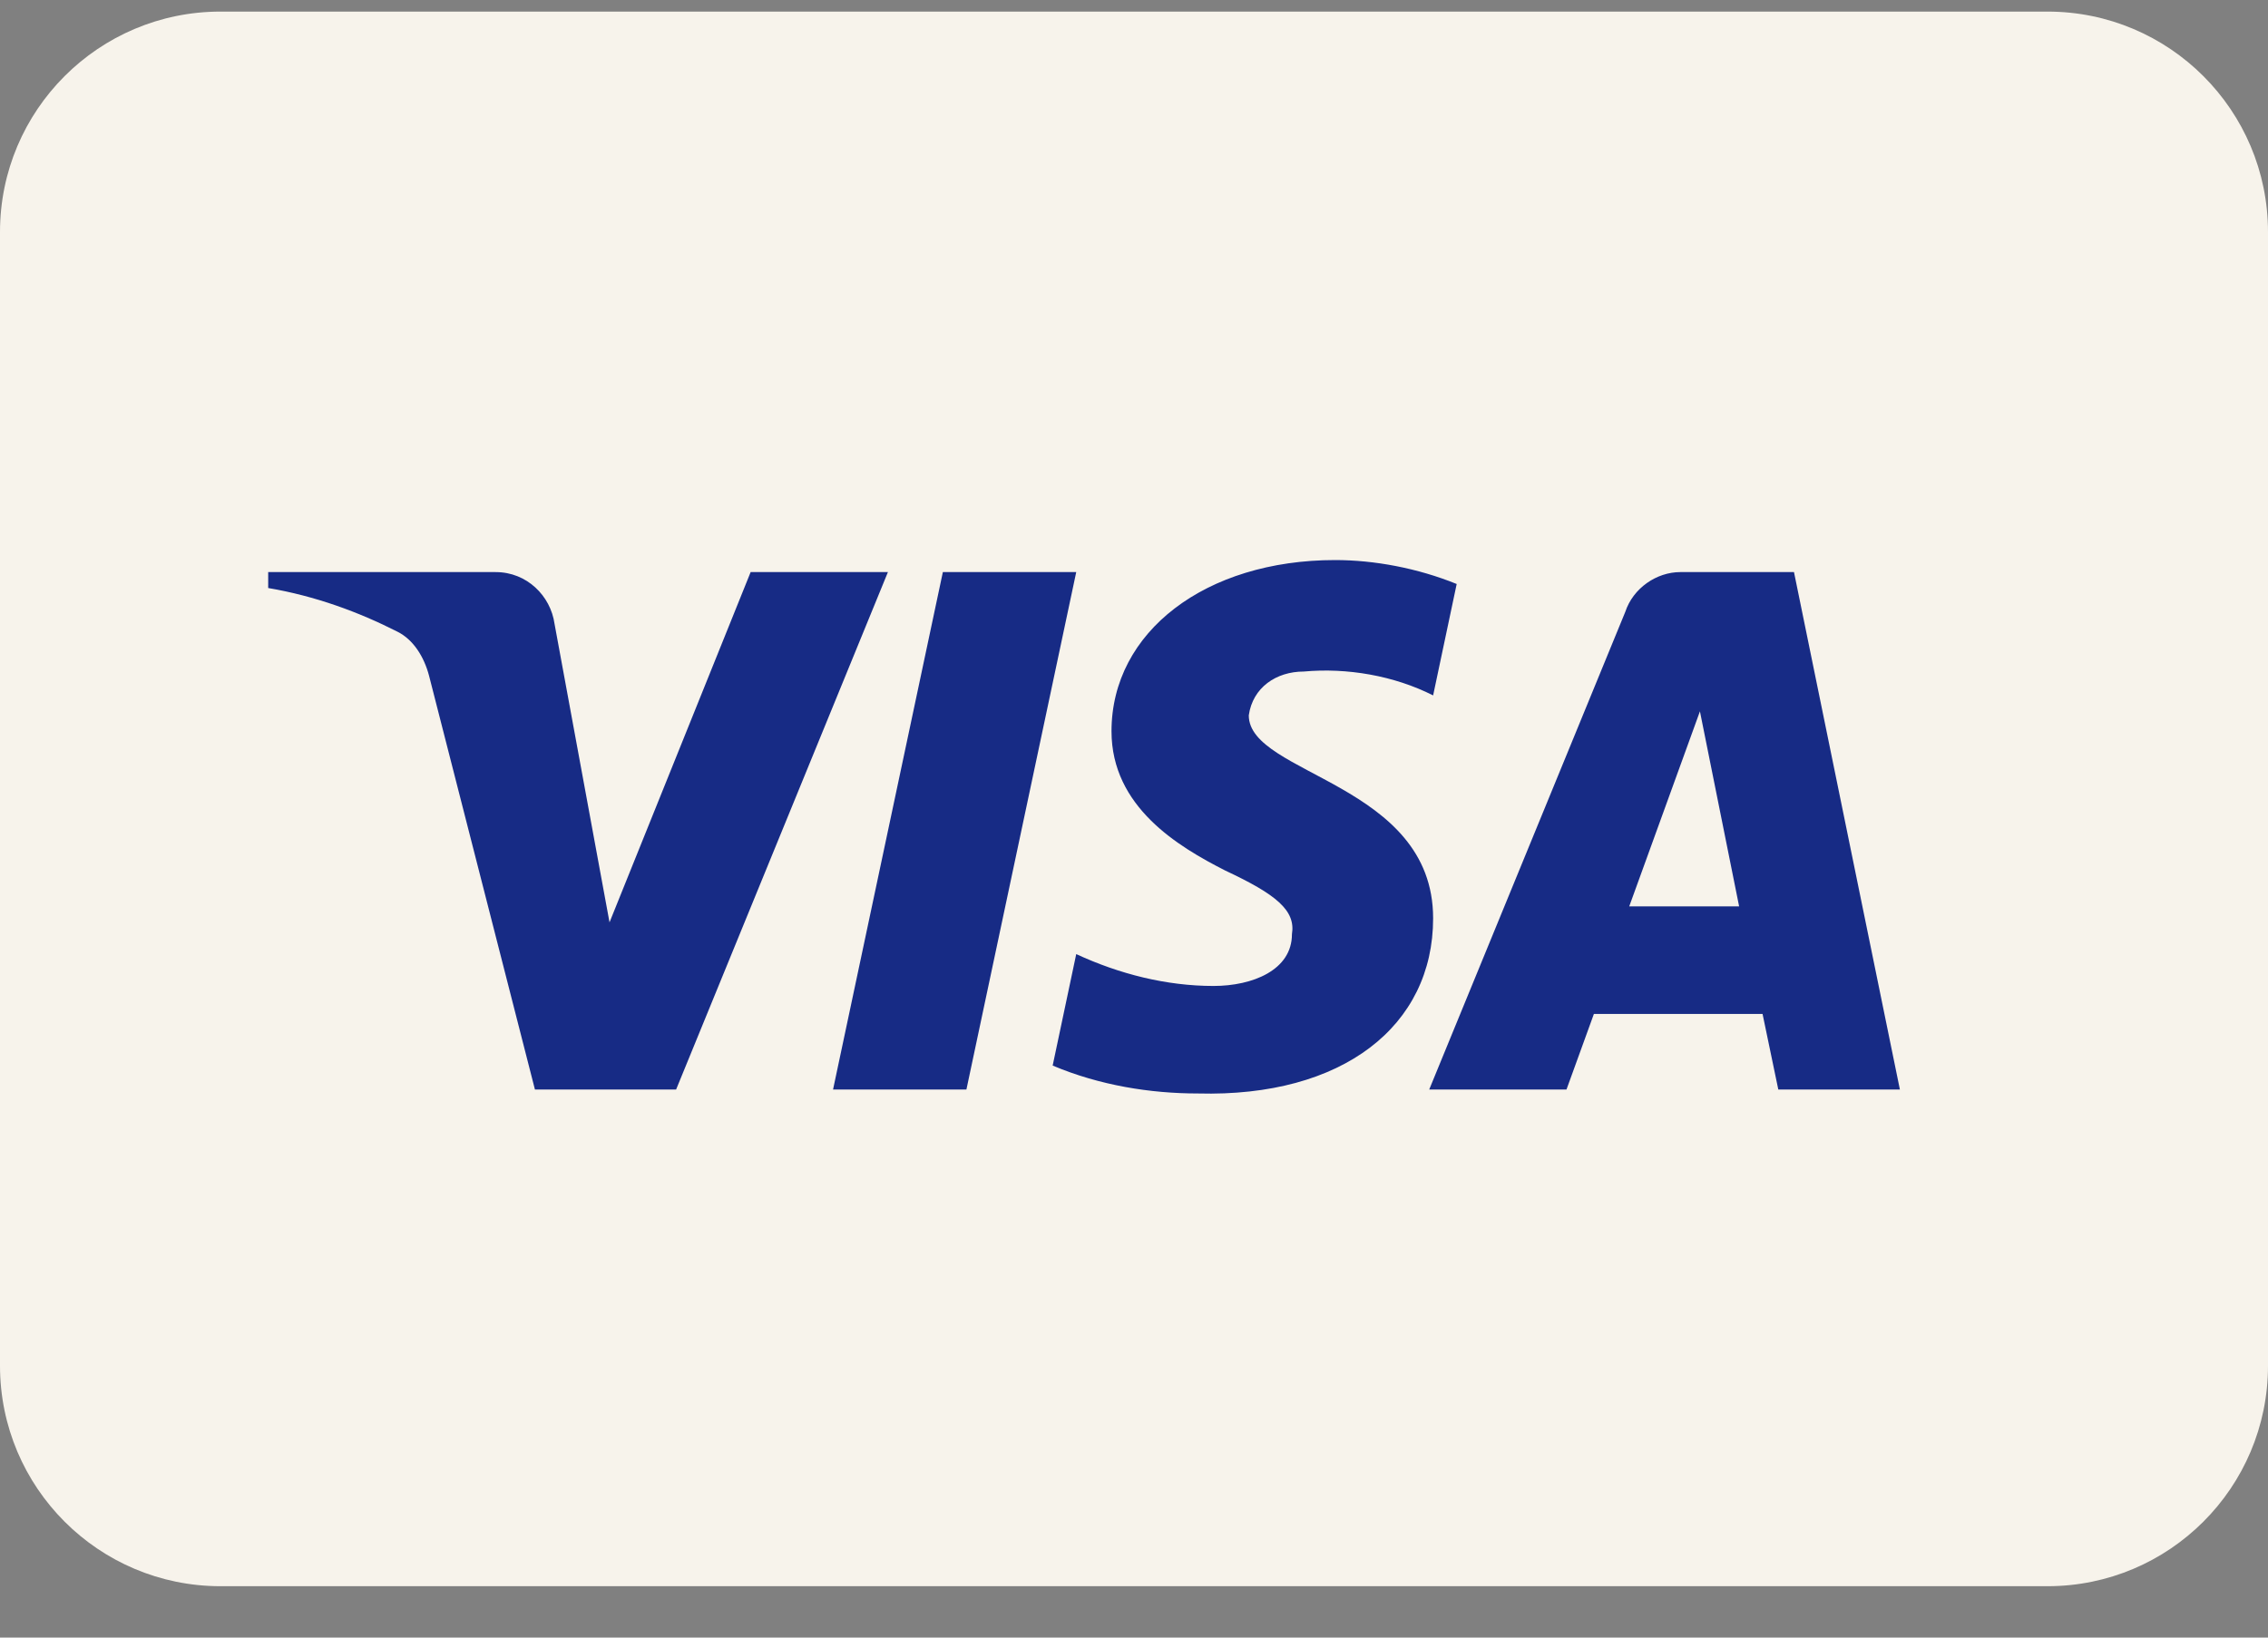 <svg viewBox="0 0 36 26" fill="none" xmlns="http://www.w3.org/2000/svg">
    <rect x="0" y="0" width="36" height="26" fill="#808080" stroke="none"/>
    <path d="M32.5 0.184H3.5C1.567 0.184 0 1.751 0 3.684V21.684C0 23.617 1.567 25.184 3.5 25.184H32.5C34.433 25.184 36 23.617 36 21.684V3.684C36 1.751 34.433 0.184 32.5 0.184Z" fill="#F7F3EB"/>
    <path fill-rule="evenodd" clip-rule="evenodd" d="M10.732 17.298H8.491L6.81 10.727C6.73 10.425 6.561 10.157 6.312 10.031C5.69 9.715 5.005 9.463 4.257 9.336V9.083H7.868C8.366 9.083 8.74 9.463 8.802 9.904L9.675 14.644L11.915 9.083H14.094L10.732 17.298ZM15.34 17.298H13.223L14.966 9.083H17.083L15.34 17.298ZM19.822 11.358C19.884 10.915 20.258 10.662 20.694 10.662C21.379 10.599 22.126 10.726 22.748 11.041L23.122 9.272C22.499 9.019 21.814 8.892 21.192 8.892C19.138 8.892 17.643 10.03 17.643 11.61C17.643 12.811 18.702 13.442 19.449 13.822C20.258 14.201 20.569 14.454 20.507 14.833C20.507 15.401 19.884 15.654 19.262 15.654C18.515 15.654 17.767 15.465 17.083 15.148L16.709 16.918C17.457 17.234 18.265 17.361 19.013 17.361C21.317 17.423 22.748 16.286 22.748 14.58C22.748 12.431 19.822 12.305 19.822 11.358ZM30.157 17.298L28.476 9.083H26.671C26.297 9.083 25.923 9.336 25.798 9.715L22.686 17.298H24.865L25.3 16.098H27.977L28.227 17.298H30.157ZM26.983 11.294L27.605 14.39H25.861L26.983 11.294Z" fill="#172B85"/>
</svg>